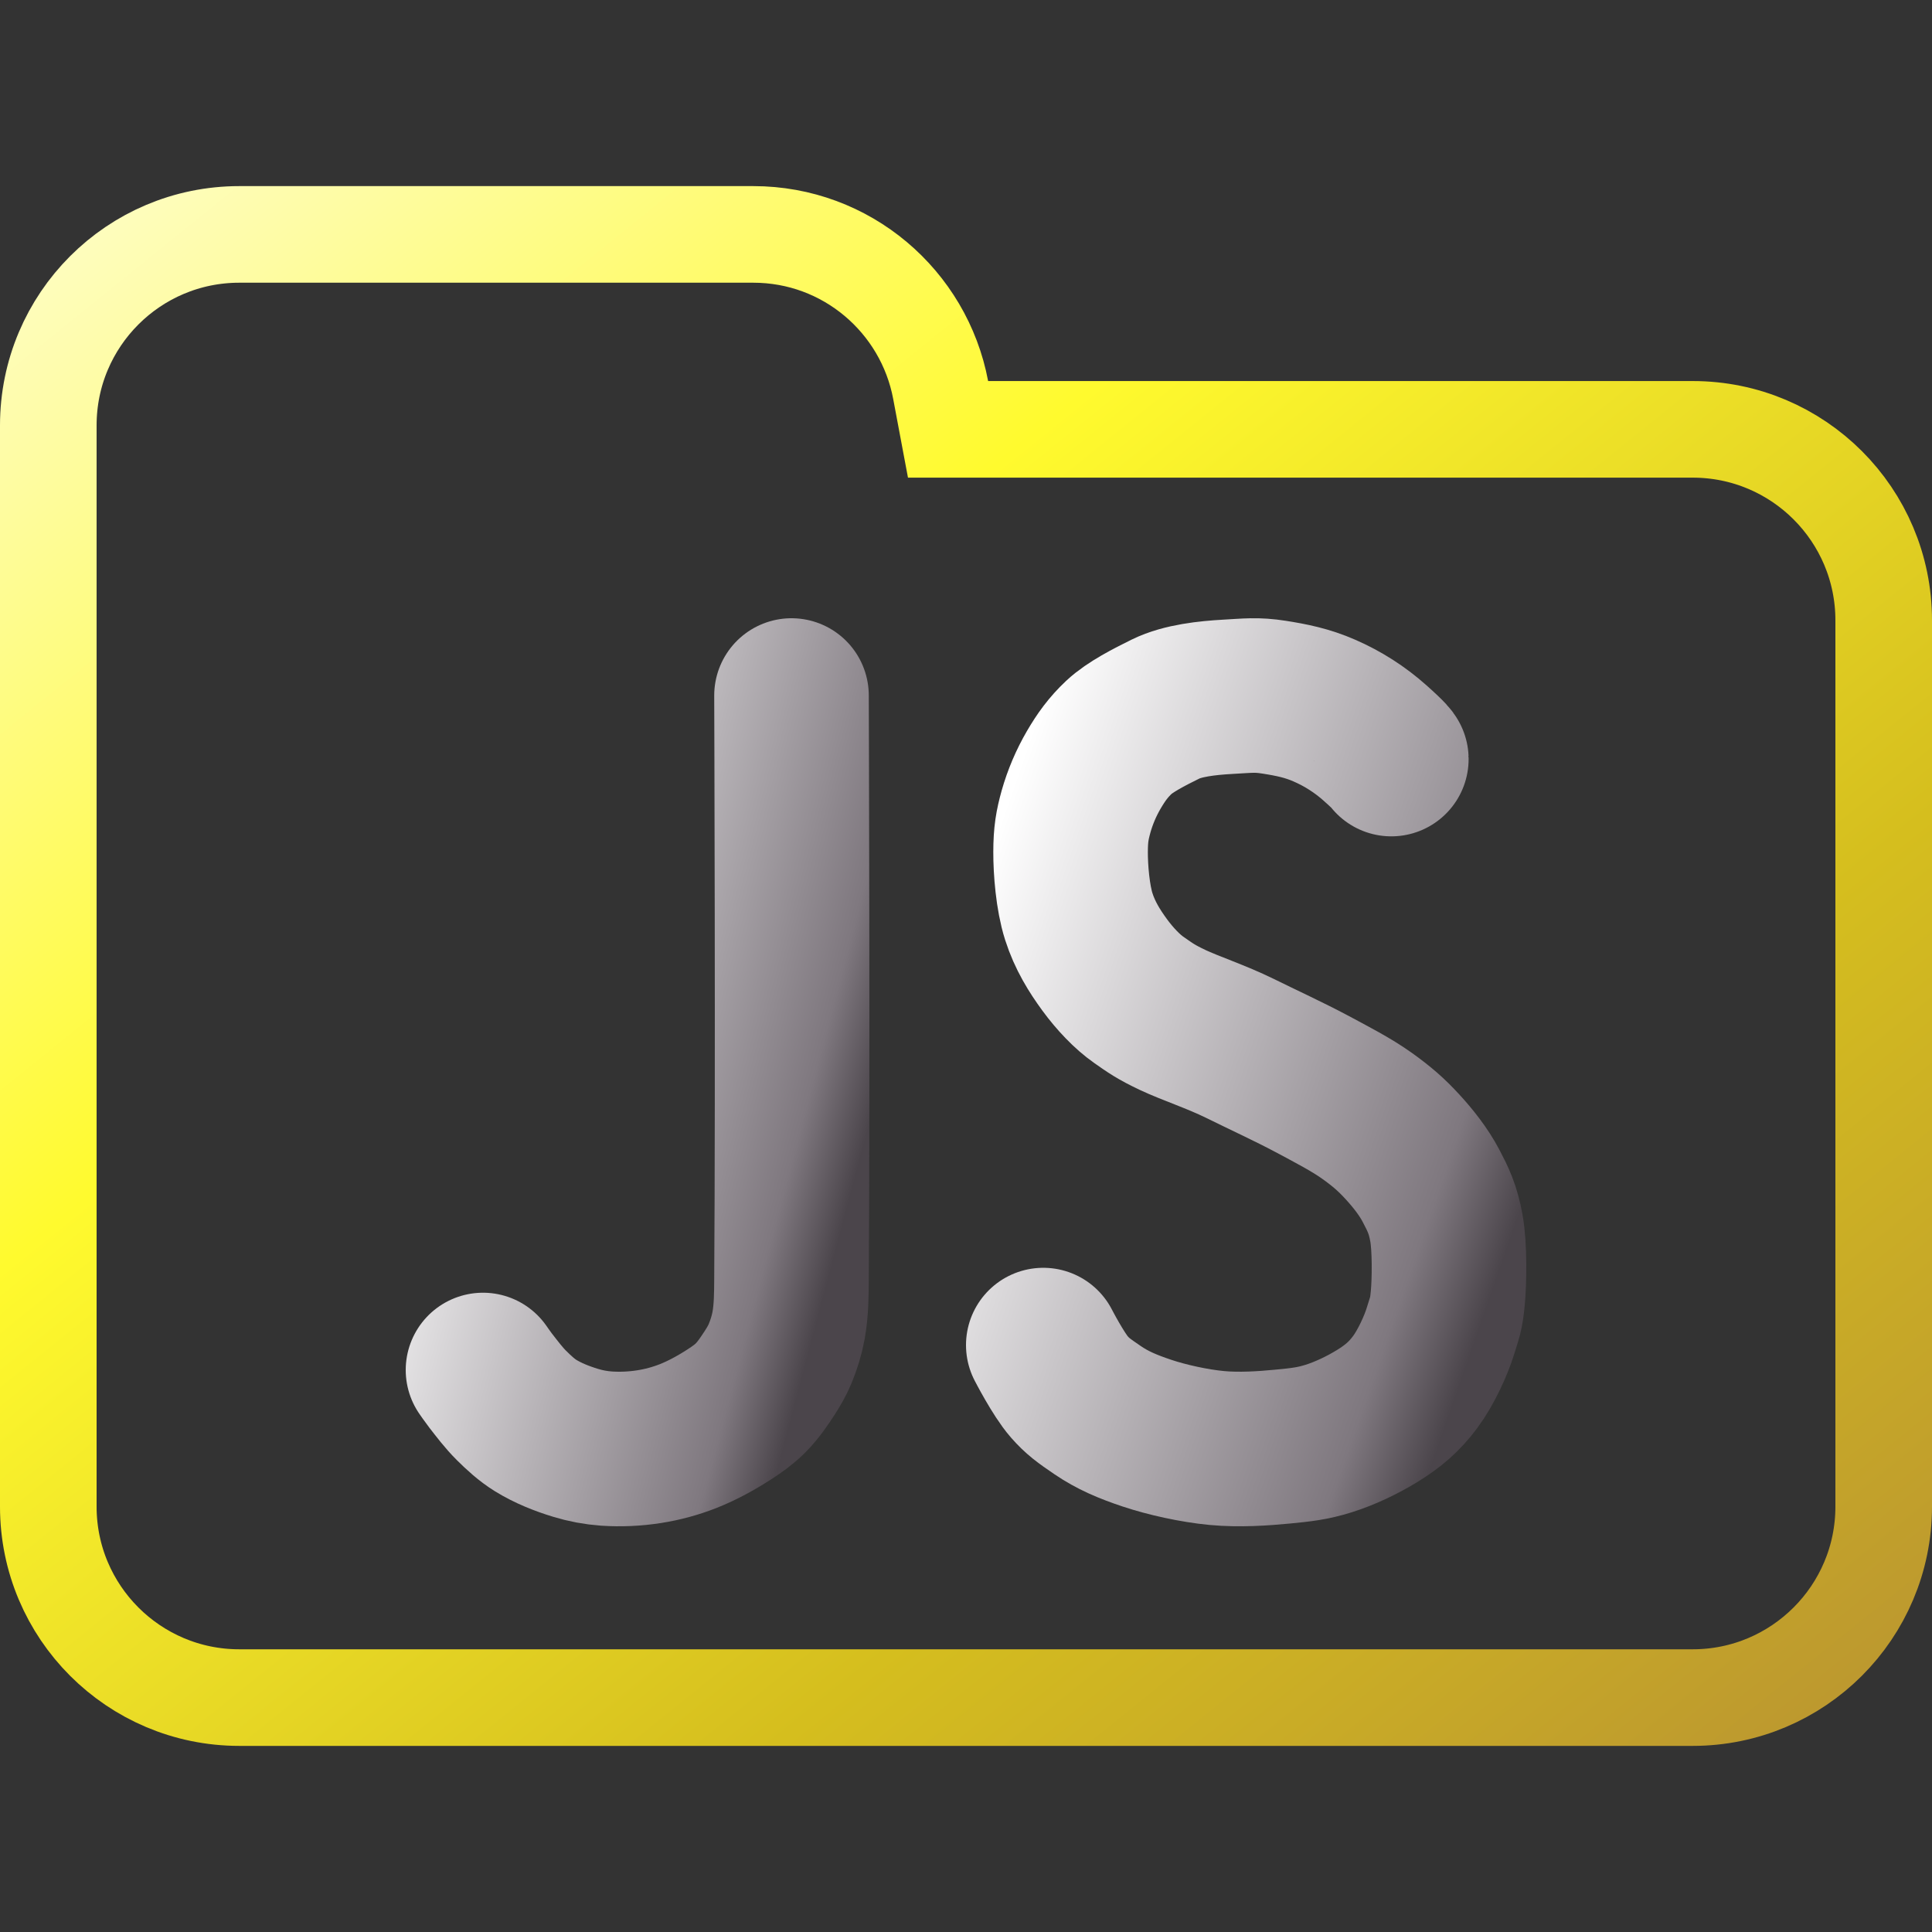 <svg width="100" height="100" viewBox="0 0 100 100" fill="none" xmlns="http://www.w3.org/2000/svg">
<rect x="0" y="0" width="100" height="100" fill="#333333" stroke="none"/>
<g clip-path="url(#clip0_328_1323)">
<path d="M48.688 20.184L49.071 22.223H51.145H87.615C93.072 22.223 97.5 26.647 97.5 32.108V77.982C97.5 83.438 93.071 87.867 87.615 87.867H12.385C6.927 87.867 2.5 83.438 2.5 77.982V42.203V32.108V22.018C2.5 16.557 6.926 12.133 12.385 12.133H38.991C43.815 12.133 47.826 15.597 48.688 20.184Z" stroke="url(#paint0_linear_328_1323)" stroke-width="5"/>
<path d="M72.015 39.289C72.015 39.289 72.013 39.205 71.167 38.453C70.392 37.763 69.51 37.198 68.554 36.782C67.668 36.392 66.851 36.228 65.939 36.085C65.028 35.943 64.592 36.009 63.537 36.067C62.484 36.126 61.214 36.265 60.34 36.695C59.468 37.124 58.481 37.632 57.921 38.157C57.362 38.683 56.997 39.193 56.614 39.846C56.218 40.526 55.91 41.251 55.696 42.005C55.499 42.721 55.416 43.181 55.413 44.094C55.41 45.008 55.522 46.451 55.837 47.437C56.152 48.424 56.651 49.222 57.179 49.944C57.709 50.667 58.345 51.336 58.946 51.755C59.545 52.175 59.839 52.388 60.711 52.8C61.586 53.213 62.972 53.671 64.174 54.262C65.374 54.855 66.753 55.489 67.847 56.073C68.942 56.658 69.96 57.185 70.743 57.745C71.528 58.305 72.023 58.741 72.58 59.347C73.139 59.953 73.687 60.65 74.064 61.366C74.442 62.084 74.691 62.59 74.867 63.57C74.955 64.061 74.994 64.746 74.999 65.418C75.005 66.09 74.979 66.751 74.937 67.192C74.853 68.077 74.779 68.162 74.559 68.888C74.338 69.616 73.812 70.78 73.249 71.535C72.686 72.29 72.103 72.785 71.31 73.276C70.515 73.767 69.599 74.199 68.766 74.46C67.932 74.722 67.331 74.785 66.364 74.878C65.397 74.971 64.146 75.059 62.973 74.948C61.797 74.836 60.396 74.524 59.369 74.181C58.344 73.839 57.575 73.507 56.826 72.998C56.077 72.489 55.763 72.259 55.343 71.779C54.782 71.14 54 69.621 54 69.621" stroke="url(#paint1_linear_328_1323)" stroke-width="8" stroke-linecap="round" stroke-linejoin="round"/>
<path d="M40.968 36C40.968 36 41.039 55.957 40.968 66.201C40.963 66.995 40.959 67.798 40.821 68.581C40.73 69.09 40.576 69.59 40.378 70.068C40.233 70.416 40.042 70.744 39.838 71.06C39.544 71.514 39.235 71.966 38.855 72.35C38.533 72.675 38.158 72.944 37.775 73.192C37.09 73.636 36.37 74.034 35.612 74.334C34.962 74.589 34.287 74.772 33.598 74.879C32.867 74.994 32.126 75.027 31.388 74.978C30.846 74.939 30.31 74.839 29.79 74.68C29.074 74.462 28.367 74.181 27.727 73.788C27.266 73.503 26.86 73.129 26.474 72.746C26.077 72.351 25.738 71.9 25.393 71.457C25.256 71.28 25 70.911 25 70.911" stroke="url(#paint2_linear_328_1323)" stroke-width="8" stroke-linecap="round" stroke-linejoin="round"/>
</g>
<defs>
<linearGradient id="paint0_linear_328_1323" x1="-3.576" y1="7.001" x2="81.407" y2="112.307" gradientUnits="userSpaceOnUse">
<stop offset="0.036" stop-color="#FEFDCD"/>
<stop offset="0.354" stop-color="#FFFA2E"/>
<stop offset="0.682" stop-color="#D5BE1E"/>
<stop offset="1" stop-color="#B58D34"/>
</linearGradient>
<linearGradient id="paint1_linear_328_1323" x1="54.005" y1="36.137" x2="84.782" y2="46.834" gradientUnits="userSpaceOnUse">
<stop stop-color="white"/>
<stop offset="0.849" stop-color="#7F787F"/>
<stop offset="0.983" stop-color="#4B454B"/>
</linearGradient>
<linearGradient id="paint2_linear_328_1323" x1="25.003" y1="36.137" x2="49.563" y2="42.641" gradientUnits="userSpaceOnUse">
<stop stop-color="white"/>
<stop offset="0.849" stop-color="#7F787F"/>
<stop offset="0.983" stop-color="#4B454B"/>
</linearGradient>
<clipPath id="clip0_328_1323">
<rect width="100" height="100" fill="white"/>
</clipPath>
</defs>
</svg>
